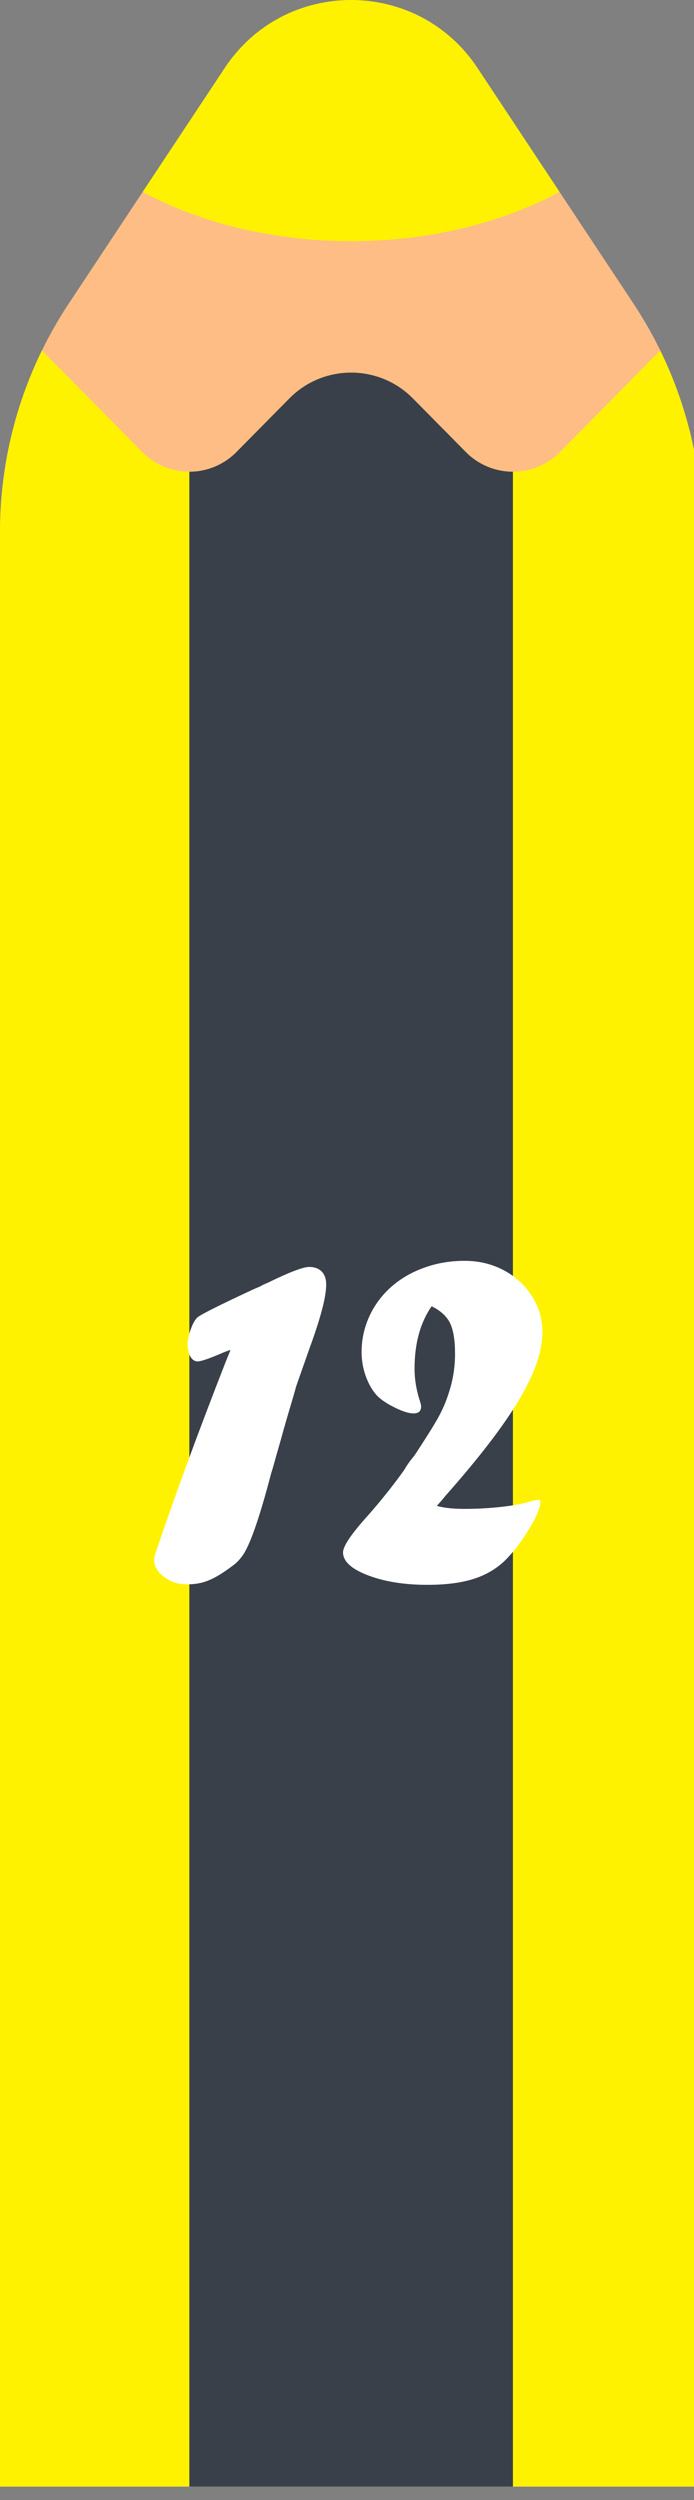 <?xml version="1.0" encoding="utf-8"?>
<!-- Generator: Adobe Illustrator 16.0.0, SVG Export Plug-In . SVG Version: 6.00 Build 0)  -->
<!DOCTYPE svg PUBLIC "-//W3C//DTD SVG 1.1//EN" "http://www.w3.org/Graphics/SVG/1.1/DTD/svg11.dtd">
<svg version="1.1" id="Layer_1" xmlns="http://www.w3.org/2000/svg" xmlns:xlink="http://www.w3.org/1999/xlink" x="0px" y="0px"
	 width="25px" height="90px" viewBox="0 0 25 90" enable-background="new 0 0 25 90" xml:space="preserve">
<rect x="0" y="0" width="25" height="90" fill="#808080" stroke="none"/>
<rect id="backgroundrect" fill="none" width="25" height="90"/>
<g>
	<title>Layer 1</title>
	<path id="svg_1" fill="#FFBD86" d="M25.296,89.518H0l0-70.367c0-2.923,0.861-5.783,2.476-8.22l5.623-8.487
		c2.158-3.257,6.94-3.257,9.098,0l5.623,8.486c1.614,2.438,2.476,5.296,2.476,8.221V89.518z"/>
	<path id="svg_2" fill="#FFF200" d="M20.172,16.275c-0.934,0.943-2.457,0.943-3.391,0l-1.91-1.933c-1.223-1.238-3.223-1.238-4.447,0
		l-1.91,1.932c-0.933,0.943-2.457,0.944-3.39,0l-3.614-3.657c-0.99,2.026-1.51,4.26-1.51,6.533l0,70.367h25.296V19.151
		c0-2.273-0.521-4.507-1.512-6.534L20.172,16.275z"/>
	<path id="svg_3" fill="#394049" d="M6.82,89.518h11.657V16.982c-0.614,0-1.229-0.236-1.695-0.708l-1.909-1.932
		c-1.225-1.238-3.225-1.238-4.448,0l-1.909,1.932c-0.467,0.472-1.081,0.708-1.695,0.708V89.518z"/>
	<path id="svg_4" fill="#FFF200" d="M20.156,6.908l-2.959-4.464c-2.158-3.257-6.94-3.258-9.098,0L5.141,6.908
		c2.064,1.11,4.671,1.774,7.507,1.774C15.484,8.683,18.092,8.018,20.156,6.908z"/>
</g>
<g>
	<path fill="#FFFFFF" d="M8.129,49.029l0.176-0.431c-0.088,0.023-0.226,0.076-0.413,0.158c-0.404,0.17-0.662,0.255-0.773,0.255
		c-0.105,0-0.192-0.058-0.259-0.171c-0.067-0.115-0.101-0.263-0.101-0.444c0-0.152,0.038-0.334,0.114-0.545s0.158-0.354,0.246-0.431
		c0.152-0.117,0.82-0.451,2.004-1.002l0.264-0.114c0.053-0.035,0.138-0.076,0.255-0.123c0.779-0.381,1.277-0.571,1.494-0.571
		c0.193,0,0.344,0.056,0.453,0.167s0.162,0.27,0.161,0.475c0,0.438-0.205,1.215-0.615,2.329c-0.094,0.27-0.168,0.481-0.224,0.637
		c-0.056,0.156-0.136,0.386-0.242,0.69c-0.029,0.111-0.062,0.226-0.096,0.343c-0.205,0.686-0.354,1.201-0.448,1.547
		c-0.012,0.041-0.051,0.18-0.119,0.417s-0.116,0.409-0.145,0.515s-0.062,0.214-0.097,0.325c-0.393,1.5-0.72,2.461-0.984,2.883
		c-0.088,0.135-0.19,0.255-0.308,0.36C8.219,56.491,8,56.641,7.816,56.746c-0.185,0.105-0.36,0.181-0.527,0.224
		c-0.167,0.045-0.356,0.066-0.567,0.066c-0.305,0-0.576-0.089-0.813-0.268c-0.237-0.179-0.356-0.383-0.356-0.611
		c0-0.041,0.012-0.108,0.035-0.202C6.28,53.898,7.127,51.59,8.129,49.029z"/>
	<path fill="#FFFFFF" d="M14.791,52.571l0.141-0.176c0.398-0.604,0.68-1.052,0.844-1.345s0.296-0.601,0.396-0.923
		c0.146-0.445,0.22-0.908,0.22-1.389c0-0.492-0.061-0.861-0.18-1.107c-0.121-0.246-0.342-0.448-0.664-0.606
		c-0.41,0.592-0.615,1.342-0.615,2.25c0,0.352,0.056,0.712,0.167,1.081c0.047,0.135,0.07,0.226,0.07,0.272
		c0,0.17-0.091,0.255-0.272,0.255c-0.164,0-0.387-0.068-0.668-0.207c-0.281-0.137-0.495-0.279-0.642-0.426
		c-0.164-0.176-0.299-0.404-0.404-0.686s-0.158-0.58-0.158-0.896c0-0.445,0.093-0.87,0.276-1.274
		c0.186-0.404,0.444-0.756,0.778-1.055s0.731-0.532,1.19-0.698c0.461-0.168,0.948-0.251,1.464-0.251s0.985,0.112,1.411,0.338
		c0.424,0.226,0.763,0.536,1.015,0.932c0.252,0.395,0.378,0.824,0.378,1.286c0,0.346-0.066,0.715-0.199,1.107
		c-0.132,0.392-0.34,0.83-0.625,1.313c-0.286,0.483-0.651,1.015-1.097,1.595s-0.964,1.204-1.556,1.872l-0.176,0.211l-0.15,0.167
		c0.247,0.073,0.584,0.109,1.013,0.109s0.858-0.023,1.29-0.07c0.431-0.047,0.77-0.108,1.016-0.185
		c0.164-0.047,0.273-0.07,0.326-0.07c0.059,0,0.088,0.018,0.088,0.053c0,0.217-0.139,0.554-0.418,1.011
		c-0.277,0.457-0.569,0.835-0.874,1.134c-0.316,0.299-0.696,0.518-1.138,0.654c-0.443,0.139-0.989,0.207-1.64,0.207
		c-0.832,0-1.547-0.114-2.145-0.343s-0.896-0.504-0.896-0.826c0-0.223,0.302-0.668,0.905-1.336c0.428-0.486,0.817-0.97,1.169-1.45
		c0.023-0.035,0.048-0.07,0.075-0.105c0.025-0.035,0.049-0.068,0.07-0.102c0.02-0.031,0.048-0.077,0.083-0.136L14.791,52.571z"/>
</g>
</svg>
